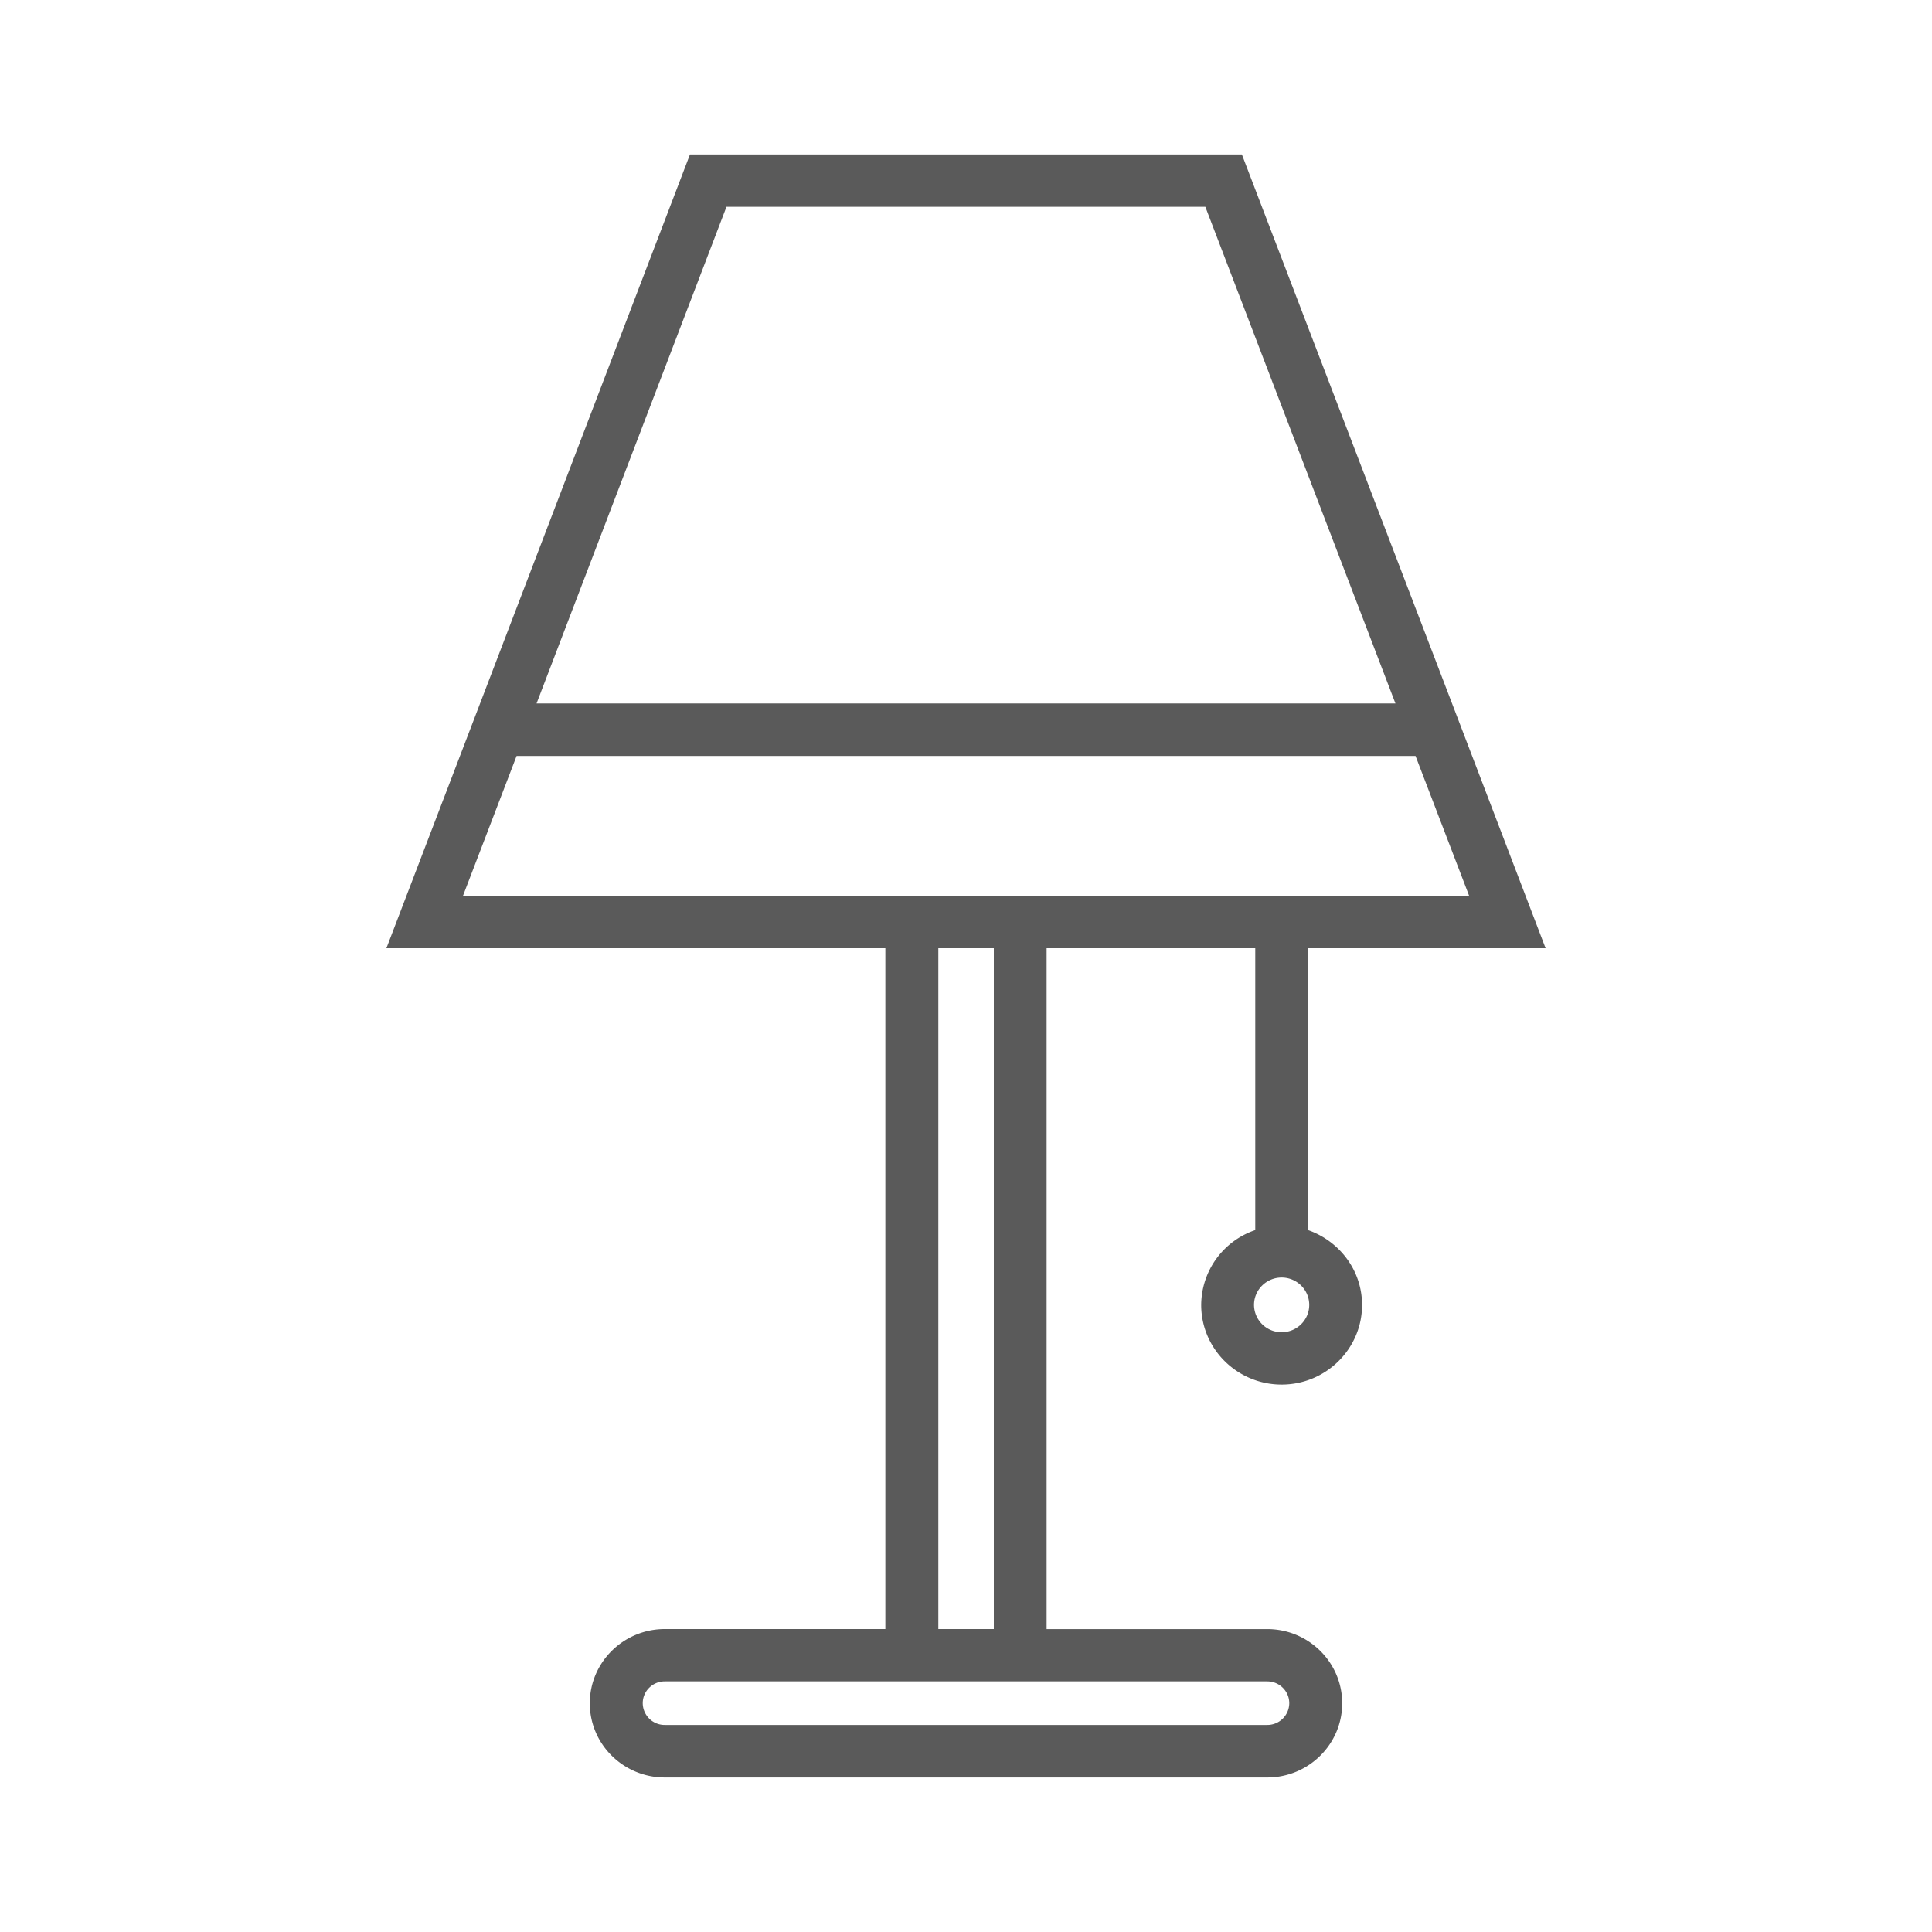 <svg xmlns:xlink="http://www.w3.org/1999/xlink" xmlns="http://www.w3.org/2000/svg" width="50" height="50" viewBox="0 0 50 50"><path fill="#5A5A5A" d="m40 24.54-2.42-6.332-5.44-14.21H17.856l-5.433 14.21L10 24.54h12.913v17.62h-5.709c-1.07 0-1.94.862-1.94 1.921 0 1.06.87 1.92 1.94 1.92h15.592c1.07 0 1.94-.86 1.94-1.92s-.87-1.92-1.94-1.92h-5.71V24.54h5.4v7.295a2.057 2.057 0 0 0-1.399 1.938c0 1.138.936 2.06 2.082 2.06s2.081-.925 2.081-2.06c0-.899-.587-1.654-1.398-1.938V24.54H40zm-6.831 9.938a.712.712 0 0 1-.715-.707c0-.39.321-.708.715-.708.393 0 .714.318.714.708 0 .39-.32.707-.714.707zM18.802 5.352h12.392l4.92 12.853H13.886l4.915-12.853zm13.994 38.162c.314 0 .57.253.57.564a.567.567 0 0 1-.57.564H17.204a.567.567 0 0 1-.57-.564c0-.311.256-.564.57-.564h15.592zM25.72 42.16h-1.436V24.54h1.436v17.62zm-2.807-18.974H11.981l1.388-3.622h23.265l1.388 3.622H22.913z"></path></svg>